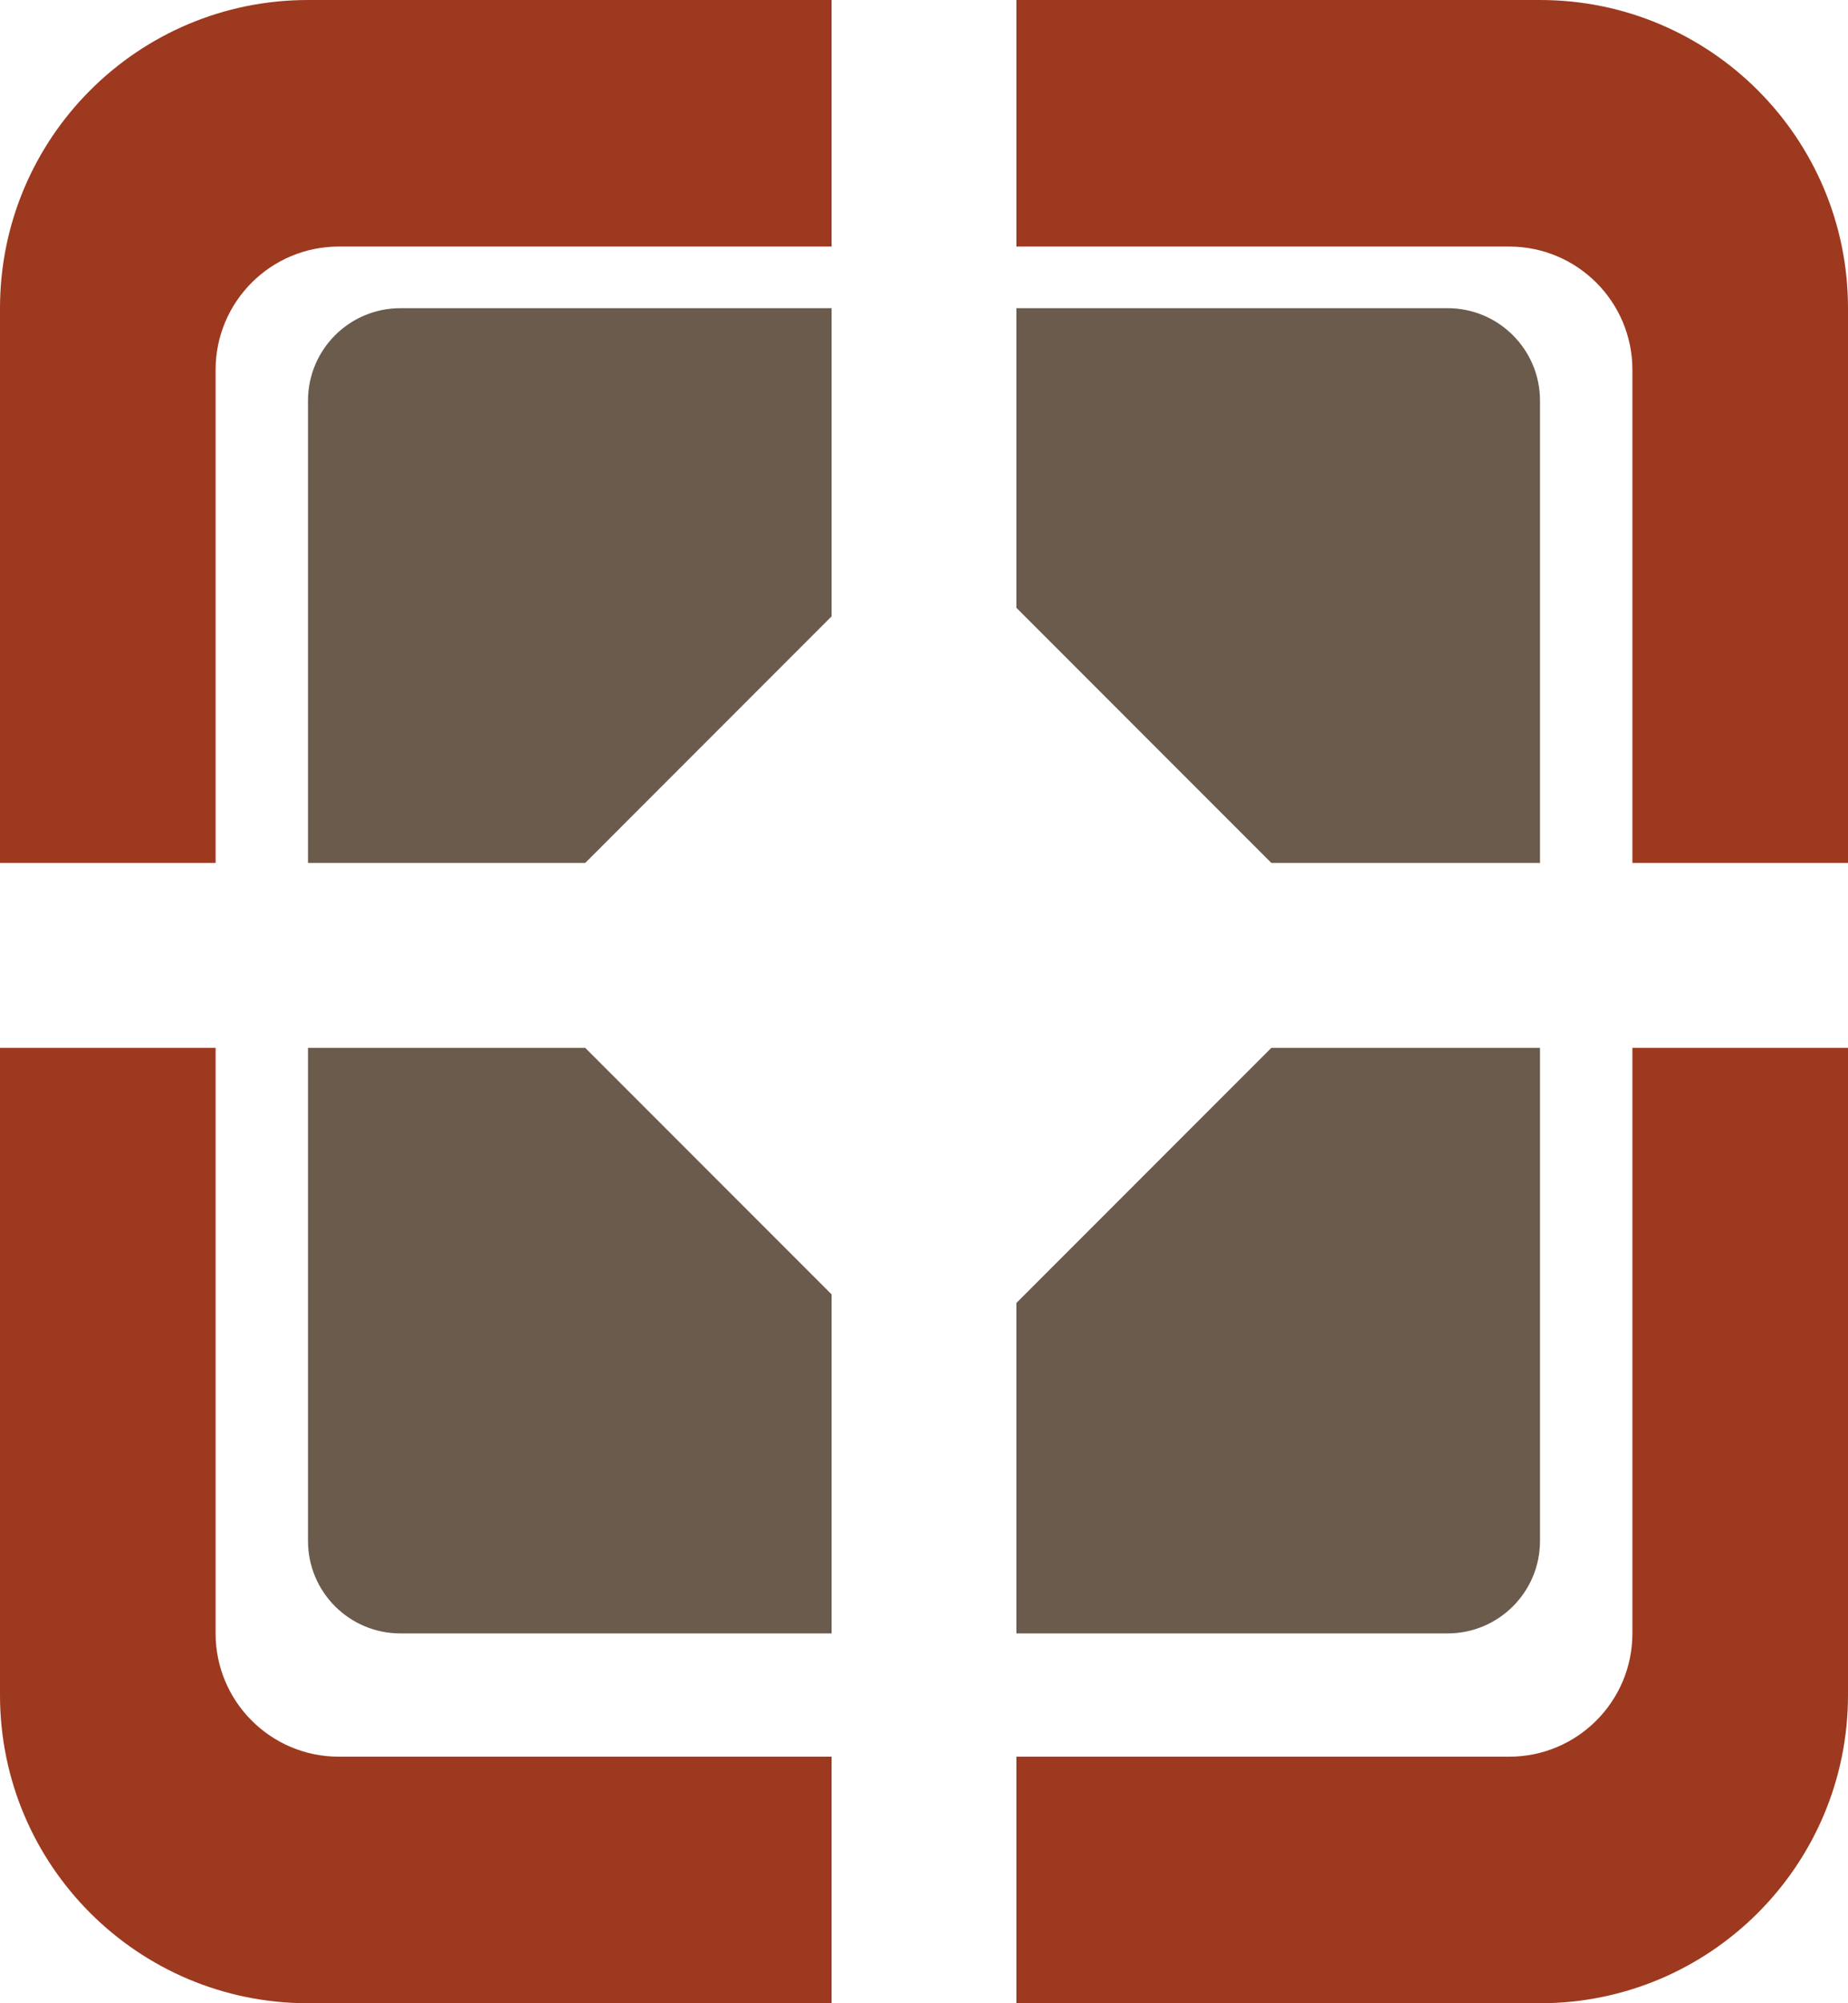 <svg width="60" height="65" viewBox="0 0 60 65" fill="none" xmlns="http://www.w3.org/2000/svg">
<path fill-rule="evenodd" clip-rule="evenodd" d="M27 0H10C4.477 0 0 4.477 0 10V28H7V12C7 9.791 8.791 8 11 8H27V0ZM33 8V0H50C55.523 0 60 4.477 60 10V28H53V12C53 9.791 51.209 8 49 8H33ZM33 57H49C51.209 57 53 55.209 53 53V34H60V55C60 60.523 55.523 65 50 65H33V57ZM7 34V53C7 55.209 8.791 57 11 57H27V65H10C4.477 65 0 60.523 0 55V34H7Z" fill="#9D391F"/>
<path fill-rule="evenodd" clip-rule="evenodd" d="M27 10H13C11.343 10 10 11.343 10 13V28H19L27 20V10ZM10 34V50C10 51.657 11.343 53 13 53H27V42L19 34H10ZM33 53H47C48.657 53 50 51.657 50 50V34H41.278L33 42.278V53ZM50 28H41.278L33 19.722V10H47C48.657 10 50 11.343 50 13V28Z" fill="#6B5B4C"/>
</svg>
